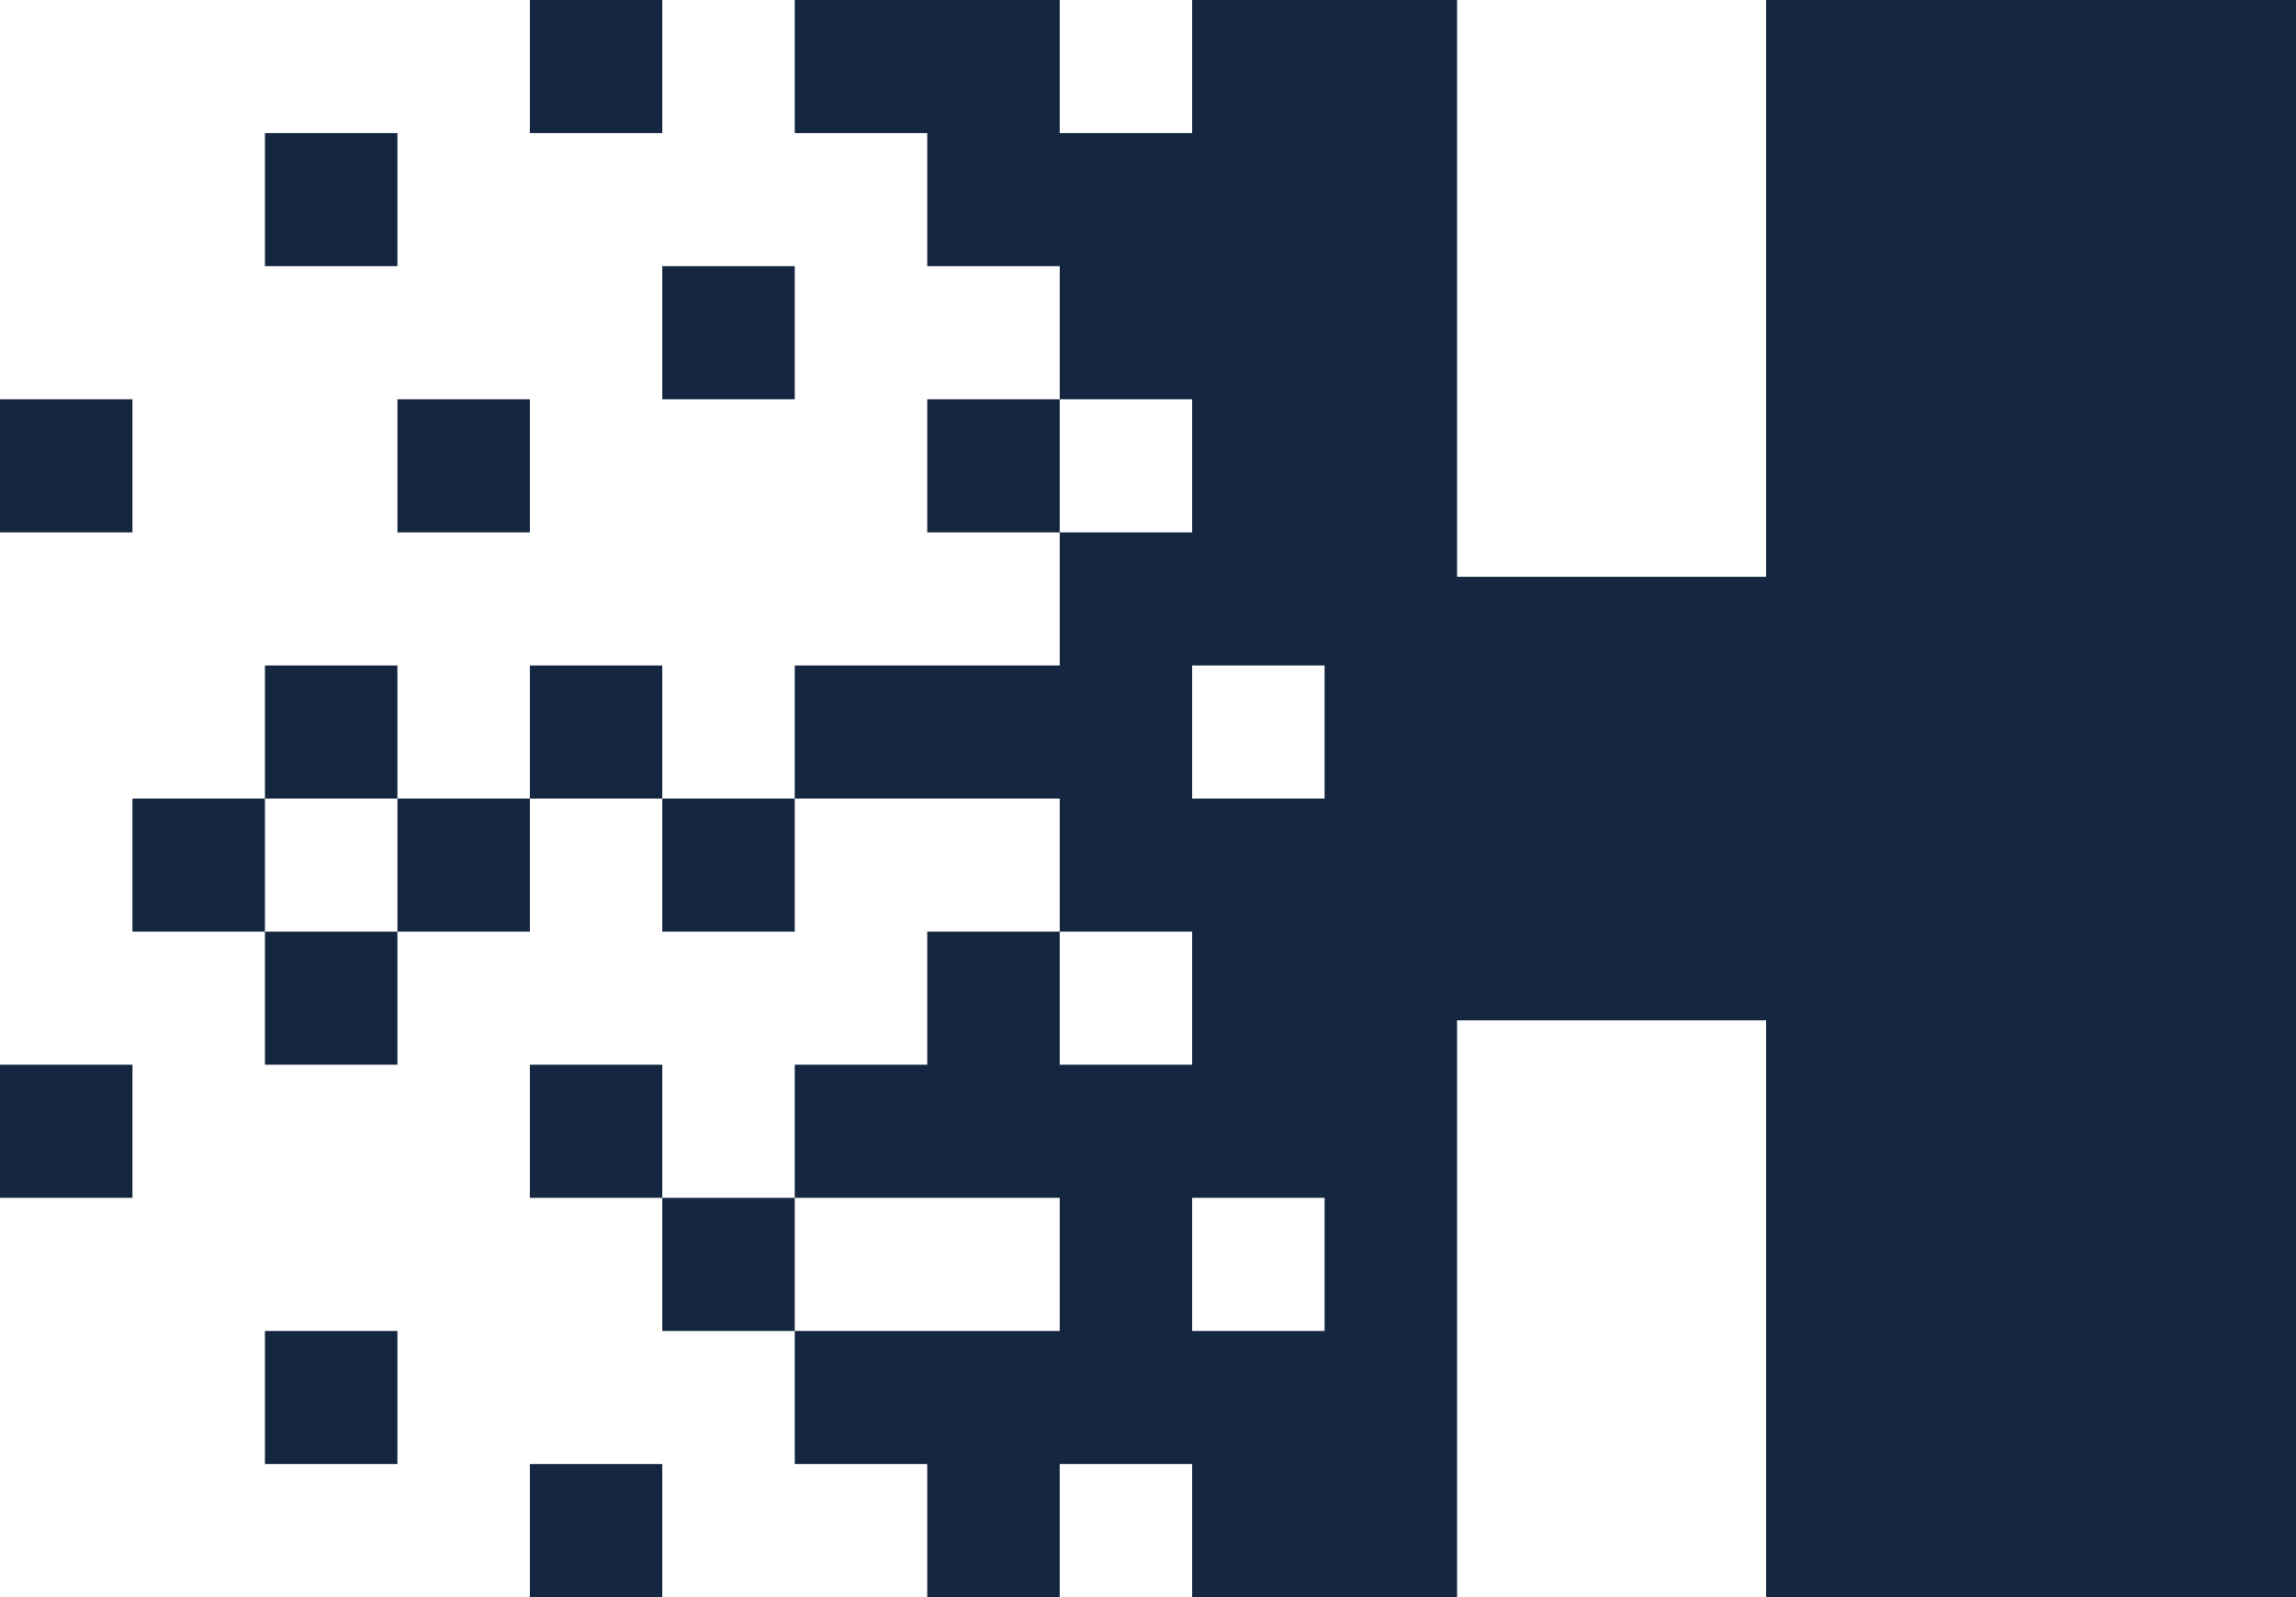 <?xml version="1.0" encoding="UTF-8"?>
<svg width="46px" height="32px" viewBox="0 0 46 32" version="1.1" xmlns="http://www.w3.org/2000/svg" xmlns:xlink="http://www.w3.org/1999/xlink">
    <!-- Generator: Sketch 42 (36781) - http://www.bohemiancoding.com/sketch -->
    <title>Logo</title>
    <desc>Created with Sketch.</desc>
    <defs></defs>
    <g id="Page-1" stroke="none" stroke-width="1" fill="none" fill-rule="evenodd">
        <g id="Home-3" transform="translate(-10, -8)" fill="#152740">
            <g id="Header">
                <g id="Logo/V2" transform="translate(10, 8)">
                    <path d="M19.019,16 L15.923,16 L15.923,13.333 L19.019,13.333 L21.231,13.333 L21.231,10.667 L18.577,10.667 L18.577,8 L21.231,8 L21.231,5.333 L18.577,5.333 L18.577,2.667 L15.923,2.667 L15.923,0 L19.019,0 L29.192,0 L29.192,11.556 L35.385,11.556 L35.385,0 L46,0 L46,32 L35.385,32 L35.385,20.444 L29.192,20.444 L29.192,32 L18.577,32 L18.577,29.333 L15.923,29.333 L15.923,26.667 L19.019,26.667 L21.231,26.667 L21.231,24 L19.019,24 L15.923,24 L15.923,21.333 L18.577,21.333 L18.577,18.667 L21.231,18.667 L21.231,16 L19.019,16 Z M21.231,8 L21.231,10.667 L23.885,10.667 L23.885,8 L21.231,8 Z M23.885,13.333 L23.885,16 L26.538,16 L26.538,13.333 L23.885,13.333 Z M21.231,18.667 L21.231,21.333 L23.885,21.333 L23.885,18.667 L21.231,18.667 Z M23.885,24 L23.885,26.667 L26.538,26.667 L26.538,24 L23.885,24 Z M21.231,29.333 L21.231,32 L23.885,32 L23.885,29.333 L21.231,29.333 Z M21.231,0 L21.231,2.667 L23.885,2.667 L23.885,0 L21.231,0 Z M10.615,0 L13.269,0 L13.269,2.667 L10.615,2.667 L10.615,0 Z M5.308,2.667 L7.962,2.667 L7.962,5.333 L5.308,5.333 L5.308,2.667 Z M13.269,5.333 L15.923,5.333 L15.923,8 L13.269,8 L13.269,5.333 Z M7.962,8 L10.615,8 L10.615,10.667 L7.962,10.667 L7.962,8 Z M13.269,16 L15.923,16 L15.923,18.667 L13.269,18.667 L13.269,16 Z M7.962,16 L10.615,16 L10.615,18.667 L7.962,18.667 L7.962,16 Z M5.308,18.667 L7.962,18.667 L7.962,21.333 L5.308,21.333 L5.308,18.667 Z M10.615,21.333 L13.269,21.333 L13.269,24 L10.615,24 L10.615,21.333 Z M13.269,24 L15.923,24 L15.923,26.667 L13.269,26.667 L13.269,24 Z M10.615,29.333 L13.269,29.333 L13.269,32 L10.615,32 L10.615,29.333 Z M5.308,26.667 L7.962,26.667 L7.962,29.333 L5.308,29.333 L5.308,26.667 Z M10.615,13.333 L13.269,13.333 L13.269,16 L10.615,16 L10.615,13.333 Z M2.654,16 L5.308,16 L5.308,18.667 L2.654,18.667 L2.654,16 Z M5.308,13.333 L7.962,13.333 L7.962,16 L5.308,16 L5.308,13.333 Z M0,8 L2.654,8 L2.654,10.667 L0,10.667 L0,8 Z M0,21.333 L2.654,21.333 L2.654,24 L0,24 L0,21.333 Z" id="Combined-Shape"></path>
                </g>
            </g>
        </g>
    </g>
</svg>